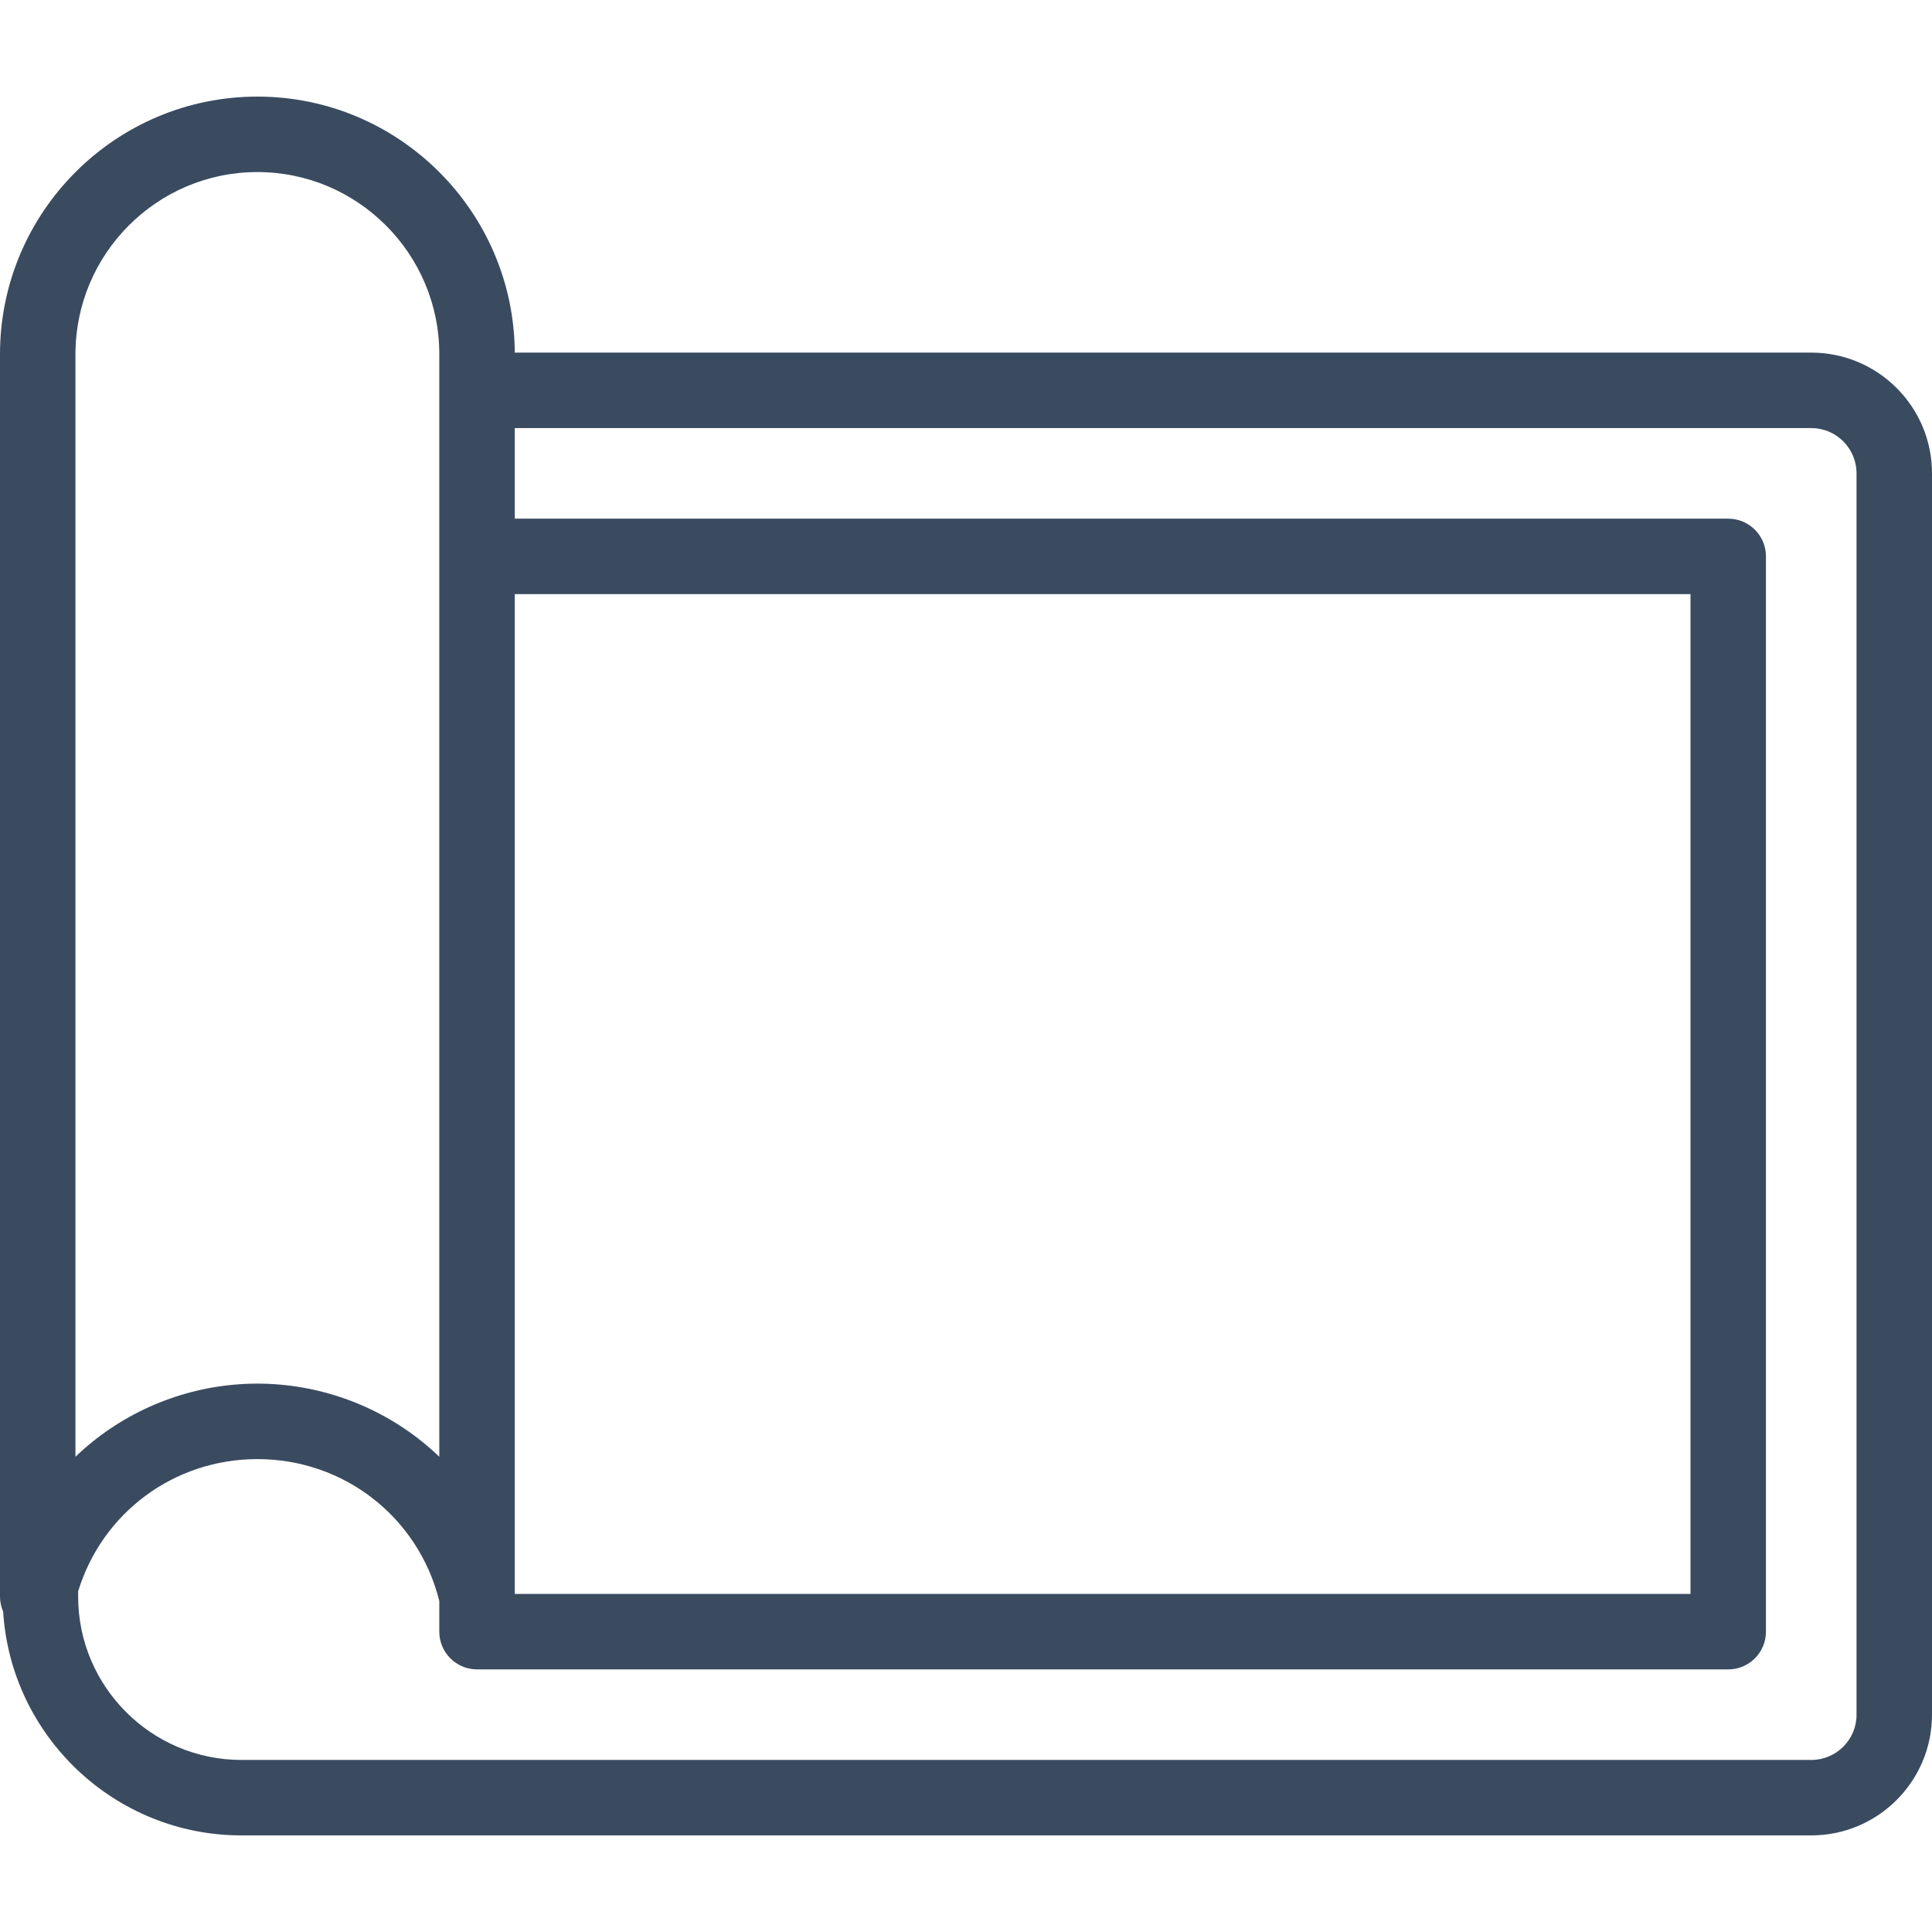 <?xml version="1.0" encoding="UTF-8"?>
<svg width="100px" height="100px" viewBox="0 0 100 100" version="1.1" xmlns="http://www.w3.org/2000/svg">
    <title>icon / furniture / chair-floor-mat</title>
    <g id="icon-/-furniture-/-chair-floor-mat" stroke="none" stroke-width="1" fill="none" fill-rule="evenodd">
        <path d="M93.755,91.094 L12.499,91.094 C7.838,91.094 4.045,87.301 4.045,82.639 L4.045,82.365 C5.289,78.301 9.006,75.523 13.322,75.523 C17.814,75.523 21.655,78.531 22.738,82.865 L22.738,84.453 C22.738,85.532 23.613,86.407 24.692,86.407 L89.453,86.407 C90.531,86.407 91.406,85.532 91.406,84.453 L91.406,28.799 C91.406,27.72 90.531,26.846 89.453,26.846 L26.645,26.846 L26.645,22.158 L93.755,22.158 C95.044,22.158 96.093,23.207 96.093,24.496 L96.093,88.755 L96.094,88.755 C96.094,90.045 95.044,91.094 93.755,91.094 L93.755,91.094 Z M3.905,75.402 L3.905,18.332 L3.906,18.332 C3.906,13.135 8.13,8.906 13.322,8.906 C18.515,8.906 22.738,13.135 22.738,18.332 L22.738,75.402 C22.461,75.135 22.172,74.879 21.871,74.637 C19.461,72.689 16.425,71.616 13.322,71.616 C10.219,71.616 7.183,72.689 4.774,74.637 C4.473,74.879 4.184,75.135 3.905,75.402 L3.905,75.402 Z M26.645,82.5 L87.5,82.5 L87.5,30.752 L26.645,30.752 L26.645,82.5 Z M93.755,18.251 L26.645,18.251 C26.601,10.937 20.642,5 13.322,5 C5.977,5 0,10.981 0,18.332 L0,82.636 C0,82.913 0.058,83.178 0.163,83.418 C0.567,89.872 5.945,95 12.499,95 L93.755,95 C97.198,95 100,92.198 100,88.755 L100,24.496 C100,21.053 97.198,18.251 93.755,18.251 L93.755,18.251 Z"
              id="icon_chair-floor-mat" fill="#3A4B60"></path>
    </g>
</svg>
